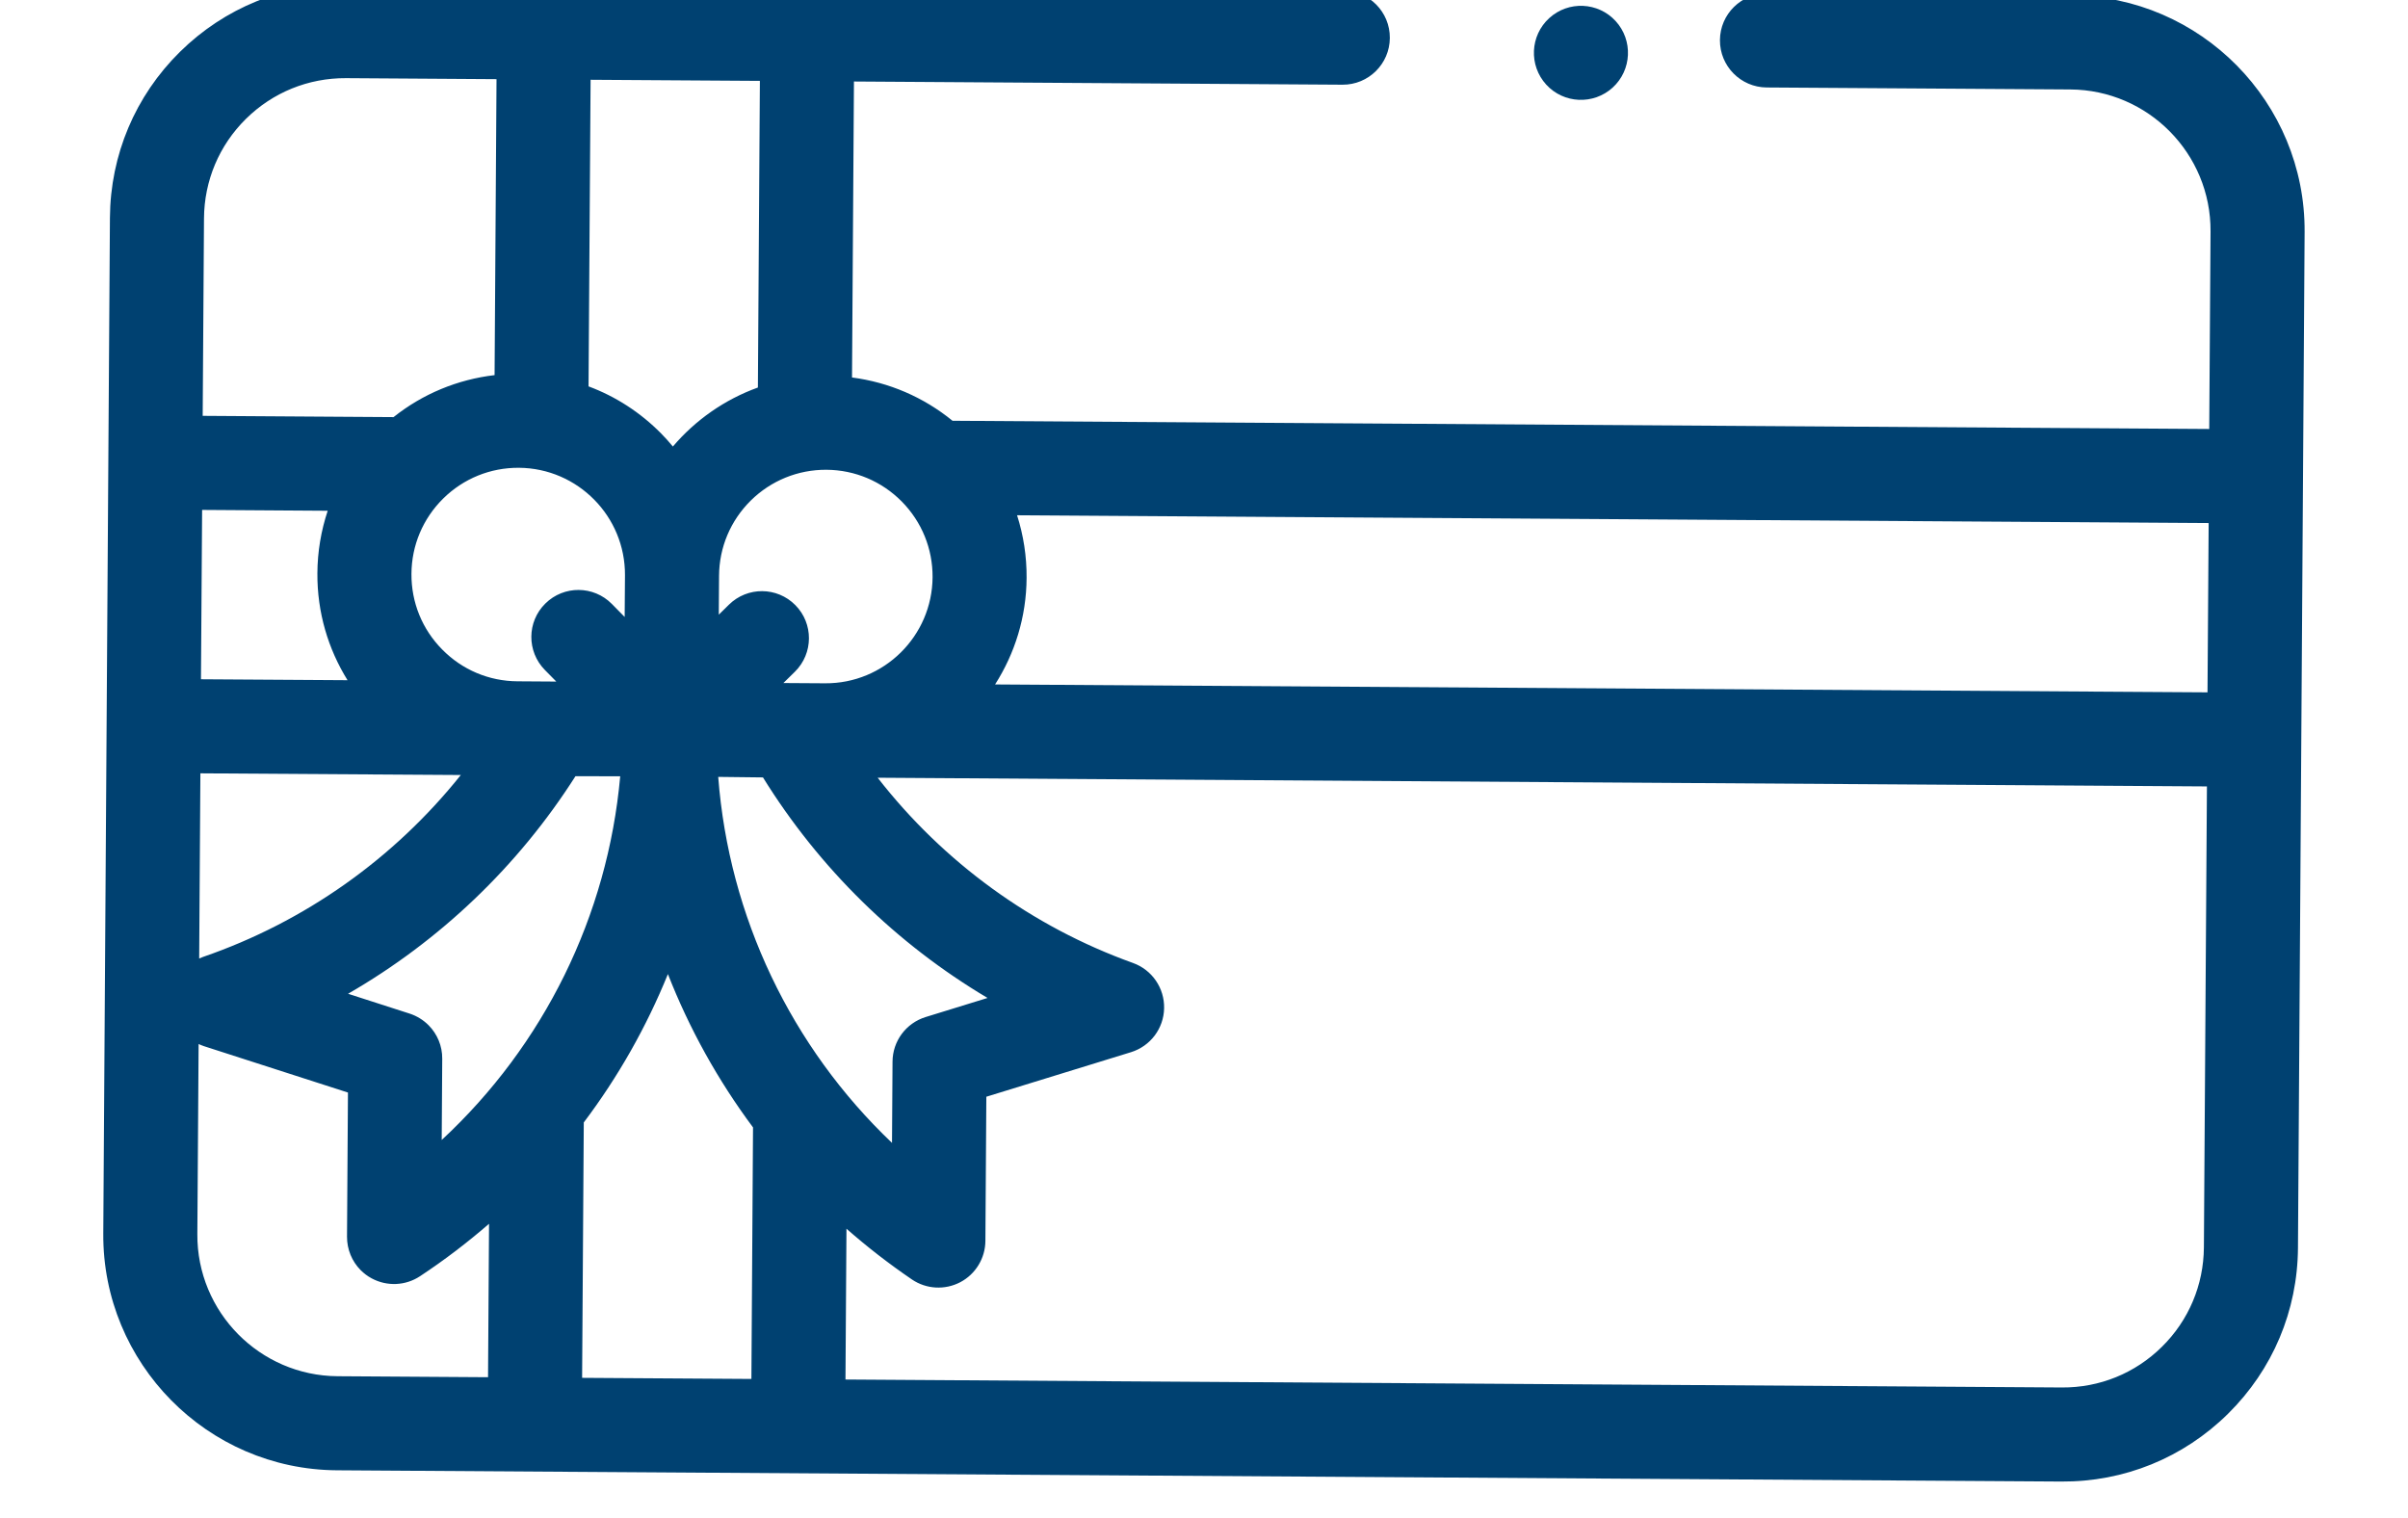 <svg width="46" height="29" viewBox="0 0 46 29" fill="none" xmlns="http://www.w3.org/2000/svg">
<g clip-path="url(#clip0_882_21423)">
<path d="M42.562 27.007C43.416 26.164 43.89 25.039 43.898 23.839L44.025 4.433C44.041 1.956 42.039 -0.072 39.562 -0.088L33.761 -0.126C33.264 -0.129 32.859 0.27 32.856 0.766C32.853 1.263 33.252 1.667 33.749 1.671L39.55 1.709C41.036 1.718 42.238 2.935 42.228 4.421L42.203 8.195L18.196 8.038C17.643 7.587 16.983 7.303 16.276 7.211L16.313 1.557L25.646 1.618C26.142 1.621 26.547 1.221 26.55 0.725C26.553 0.229 26.154 -0.176 25.657 -0.179L6.622 -0.304C5.422 -0.311 4.291 0.149 3.437 0.991C2.583 1.834 2.108 2.959 2.1 4.159L1.973 23.566C1.965 24.804 2.462 25.93 3.27 26.749C4.078 27.568 5.198 28.079 6.436 28.087L39.377 28.302C40.577 28.31 41.708 27.85 42.562 27.007ZM42.17 13.226L19.009 13.075C19.385 12.486 19.607 11.788 19.611 11.039C19.614 10.627 19.551 10.225 19.429 9.843L42.192 9.992L42.17 13.226ZM17.05 20.28L17.04 21.833C15.113 19.998 13.925 17.513 13.72 14.841L14.575 14.851C15.652 16.589 17.127 18.032 18.865 19.064L17.684 19.428C17.309 19.543 17.052 19.888 17.05 20.28ZM11.12 26.321L11.152 21.442C11.809 20.571 12.349 19.618 12.759 18.608C13.168 19.652 13.714 20.636 14.385 21.537L14.354 26.342L11.12 26.321ZM3.879 18.28C3.854 18.289 3.829 18.299 3.805 18.31L3.828 14.773L8.803 14.805C7.528 16.4 5.824 17.61 3.879 18.28ZM3.861 9.741L6.26 9.757C6.134 10.137 6.065 10.538 6.063 10.951C6.058 11.7 6.27 12.4 6.639 12.994L3.839 12.976L3.861 9.741ZM11.933 11.786L11.688 11.537C11.34 11.184 10.771 11.18 10.418 11.529C10.064 11.877 10.061 12.446 10.409 12.799L10.627 13.02L9.886 13.015C9.341 13.012 8.83 12.796 8.448 12.408C8.065 12.021 7.856 11.507 7.86 10.962C7.863 10.418 8.079 9.907 8.466 9.524C8.854 9.141 9.368 8.933 9.912 8.936C10.475 8.94 10.983 9.172 11.35 9.544C11.717 9.915 11.942 10.427 11.939 10.989L11.933 11.786ZM10.993 14.828L11.848 14.829C11.608 17.498 10.389 19.967 8.438 21.777L8.448 20.224C8.45 19.98 8.353 19.753 8.189 19.587C8.09 19.487 7.966 19.409 7.826 19.363L6.649 18.984C8.401 17.974 9.895 16.551 10.993 14.828ZM17.227 9.581C17.609 9.969 17.818 10.482 17.815 11.027C17.807 12.152 16.887 13.061 15.762 13.053L14.965 13.048L15.186 12.831C15.539 12.482 15.543 11.913 15.194 11.56C14.846 11.207 14.277 11.203 13.924 11.552L13.731 11.742L13.736 11.001C13.739 10.456 13.955 9.945 14.342 9.562C14.73 9.18 15.244 8.971 15.788 8.974C16.333 8.978 16.844 9.194 17.227 9.581ZM14.478 7.403C13.842 7.632 13.284 8.025 12.854 8.53C12.783 8.444 12.709 8.361 12.63 8.281C12.231 7.877 11.759 7.573 11.243 7.381L11.282 1.524L14.516 1.545L14.478 7.403ZM4.699 2.27C5.211 1.765 5.89 1.489 6.61 1.493L9.485 1.512L9.448 7.166C8.74 7.249 8.076 7.524 7.518 7.968L3.872 7.944L3.897 4.171C3.902 3.451 4.186 2.776 4.699 2.27ZM6.448 26.29C4.962 26.28 3.761 25.063 3.77 23.577L3.794 19.944C3.827 19.959 3.861 19.973 3.896 19.985L6.647 20.871L6.629 23.625C6.628 23.866 6.723 24.095 6.888 24.262C6.95 24.324 7.02 24.378 7.099 24.42C7.391 24.578 7.746 24.563 8.023 24.38C8.488 24.073 8.927 23.738 9.342 23.378L9.323 26.309L6.448 26.29ZM39.388 26.505L16.151 26.353L16.17 23.472C16.563 23.818 16.981 24.142 17.421 24.442C17.695 24.628 18.05 24.648 18.344 24.494C18.637 24.34 18.822 24.036 18.824 23.704L18.842 20.951L21.605 20.1C21.974 19.986 22.23 19.649 22.238 19.262C22.247 18.876 22.008 18.527 21.644 18.396C19.708 17.701 18.02 16.468 16.766 14.857L42.159 15.023L42.101 23.827C42.096 24.547 41.812 25.222 41.299 25.728C40.787 26.234 40.108 26.51 39.388 26.505Z" fill="#004171"/>
<path d="M29.537 1.616C29.872 1.982 30.44 2.007 30.807 1.673C31.173 1.338 31.199 0.77 30.864 0.403C30.529 0.037 29.961 0.012 29.595 0.346C29.228 0.681 29.203 1.249 29.537 1.616Z" fill="#004171"/>
</g>
<defs>
<clipPath id="clip0_882_21423">
<rect width="46" height="29" fill="white"/>
</clipPath>
</defs>
</svg>
